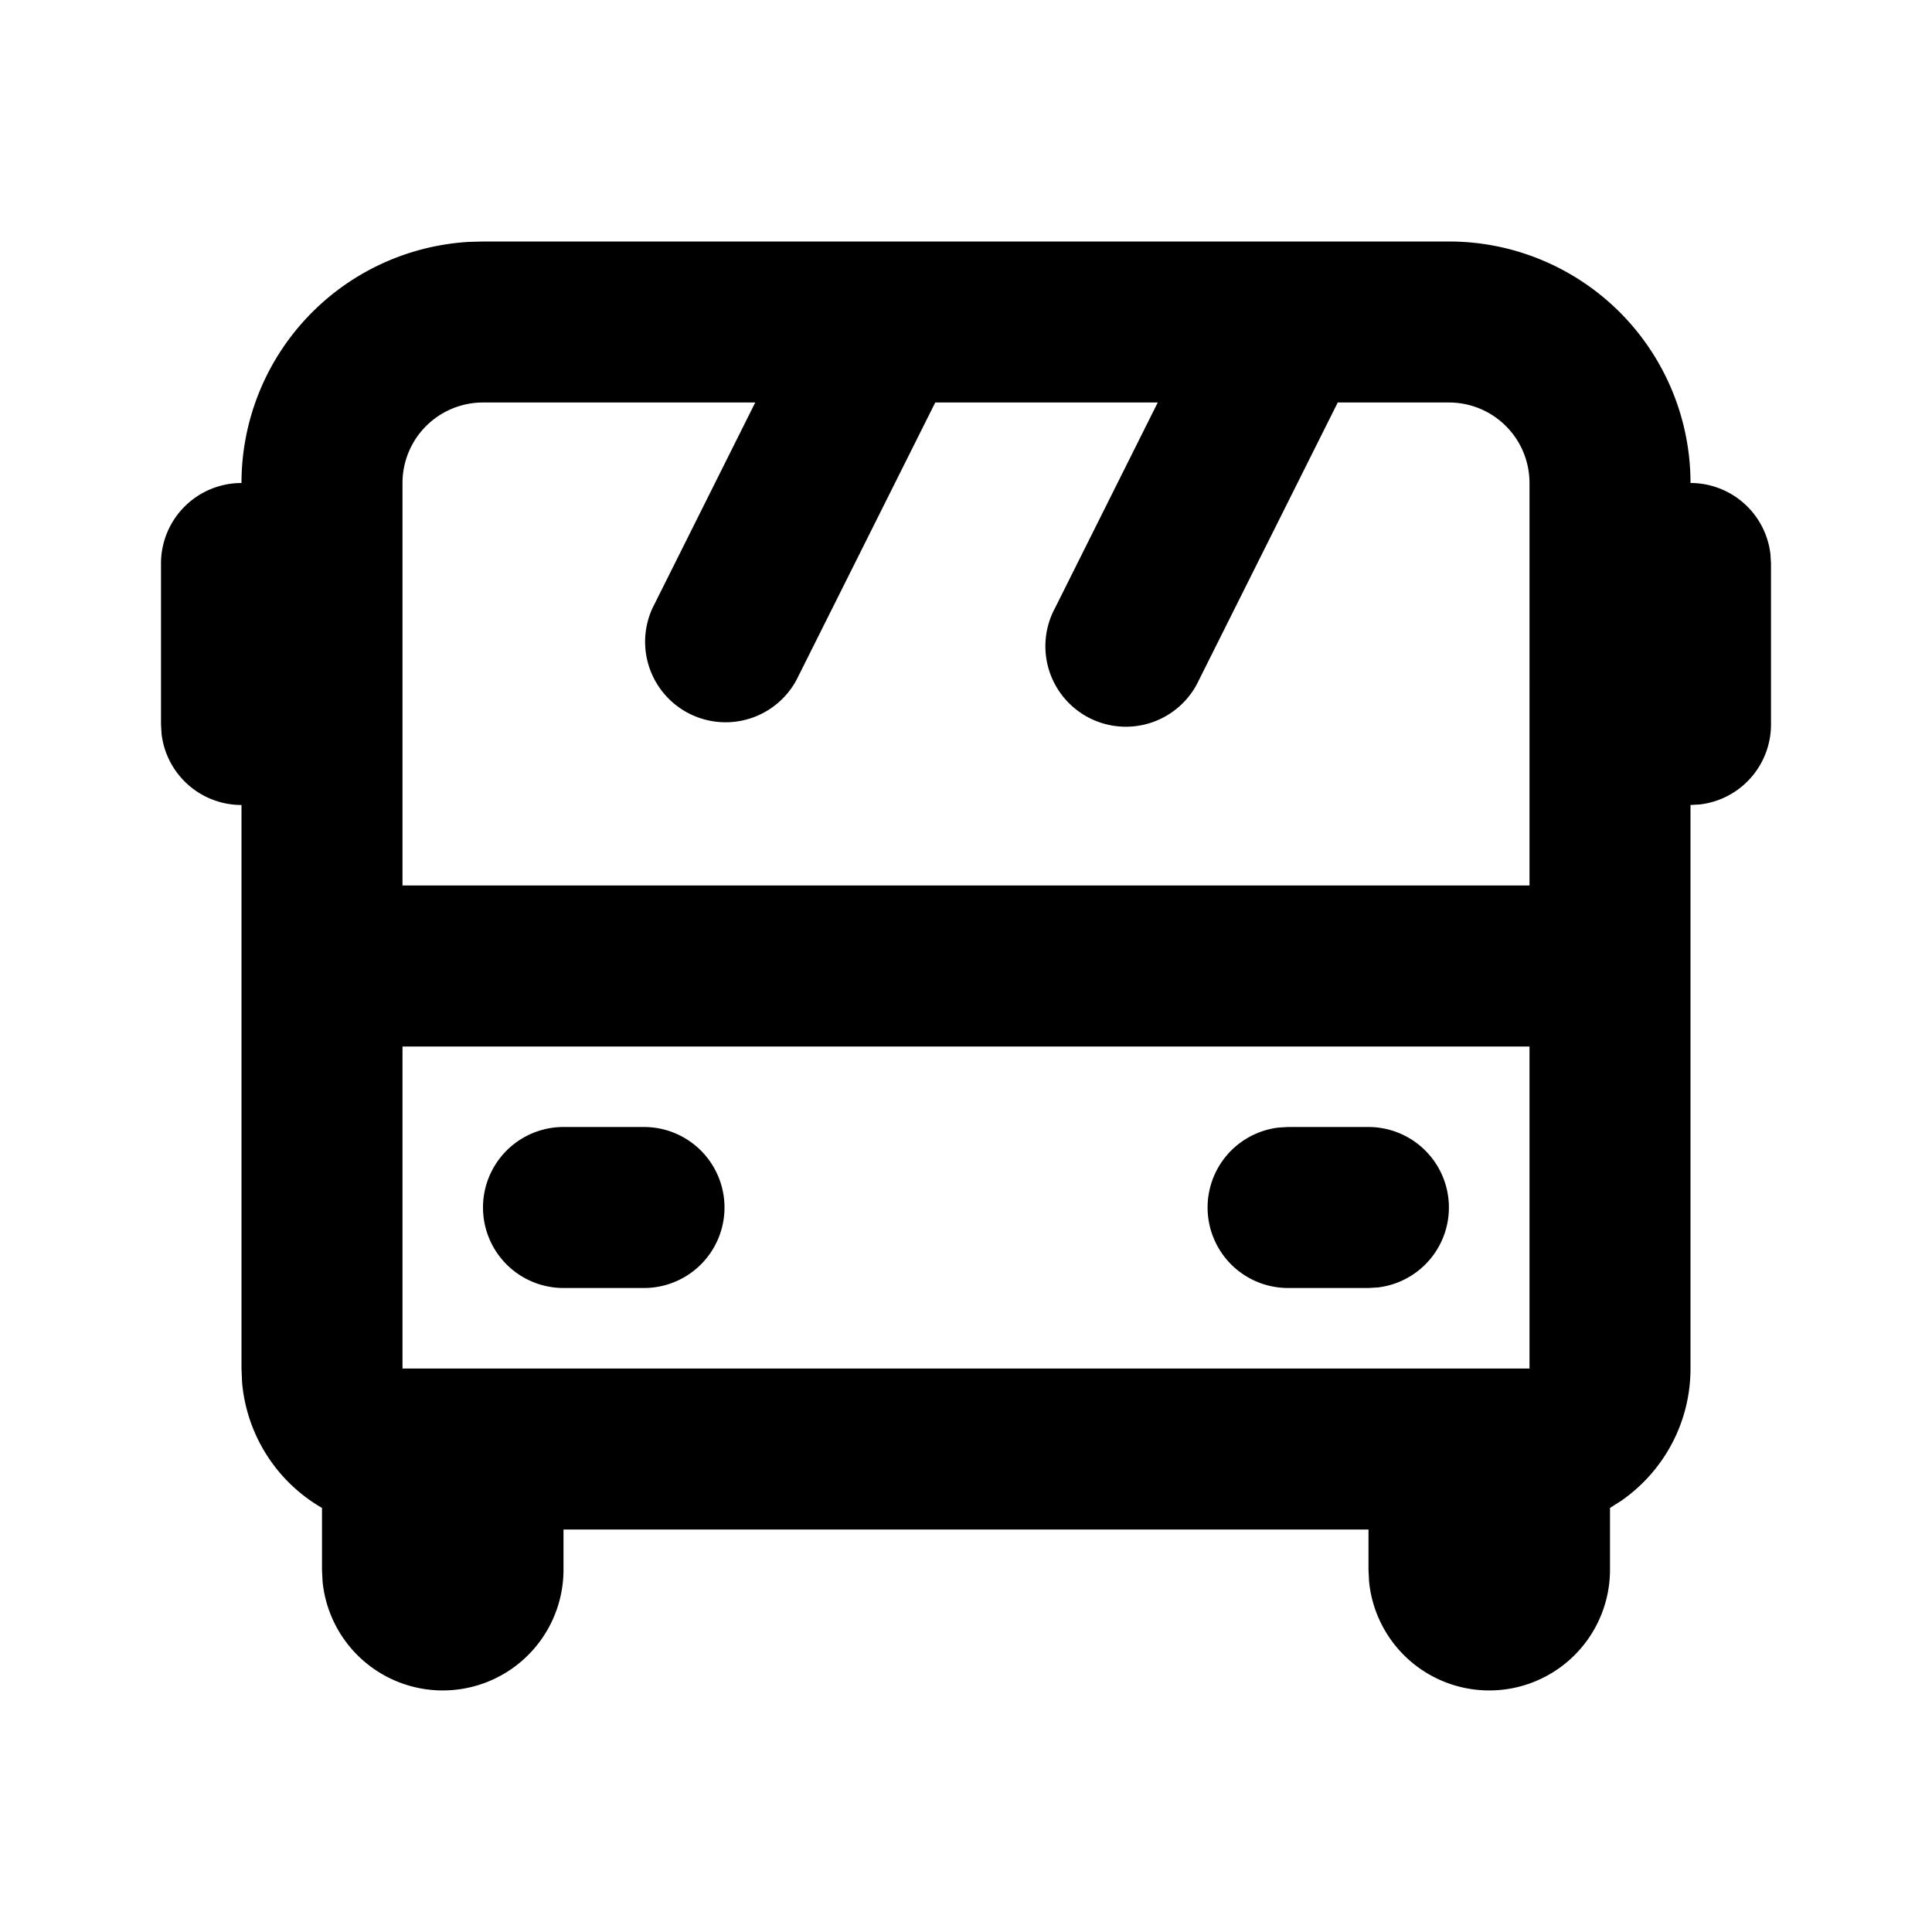 <svg xmlns="http://www.w3.org/2000/svg" width="24" height="24">
    <g fill="none">
        <path fill="currentColor" d="M18 3a3 3 0 0 1 3 3 1 1 0 0 1 .993.883L22 7v2a1 1 0 0 1-.883.993L21 10v7c0 .683-.343 1.287-.866 1.647l-.134.085v.768a1.5 1.5 0 0 1-2.993.144L17 19.5V19H7v.5a1.5 1.5 0 0 1-2.993.144L4 19.5v-.768a2 2 0 0 1-.993-1.563L3 17v-7a1 1 0 0 1-.993-.883L2 9V7a1 1 0 0 1 1-1 3 3 0 0 1 2.824-2.995L6 3zm1 10H5v4h14zM8 14a1 1 0 1 1 0 2H7a1 1 0 1 1 0-2zm9 0a1 1 0 0 1 .117 1.993L17 16h-1a1 1 0 0 1-.117-1.993L16 14zM9.382 5H6a1 1 0 0 0-1 1v5h14V6a1 1 0 0 0-1-1h-1.382l-1.724 3.447a1 1 0 1 1-1.788-.894L14.382 5h-2.764L9.894 8.447a1 1 0 0 1-1.788-.894z"/>
    </g>
</svg>